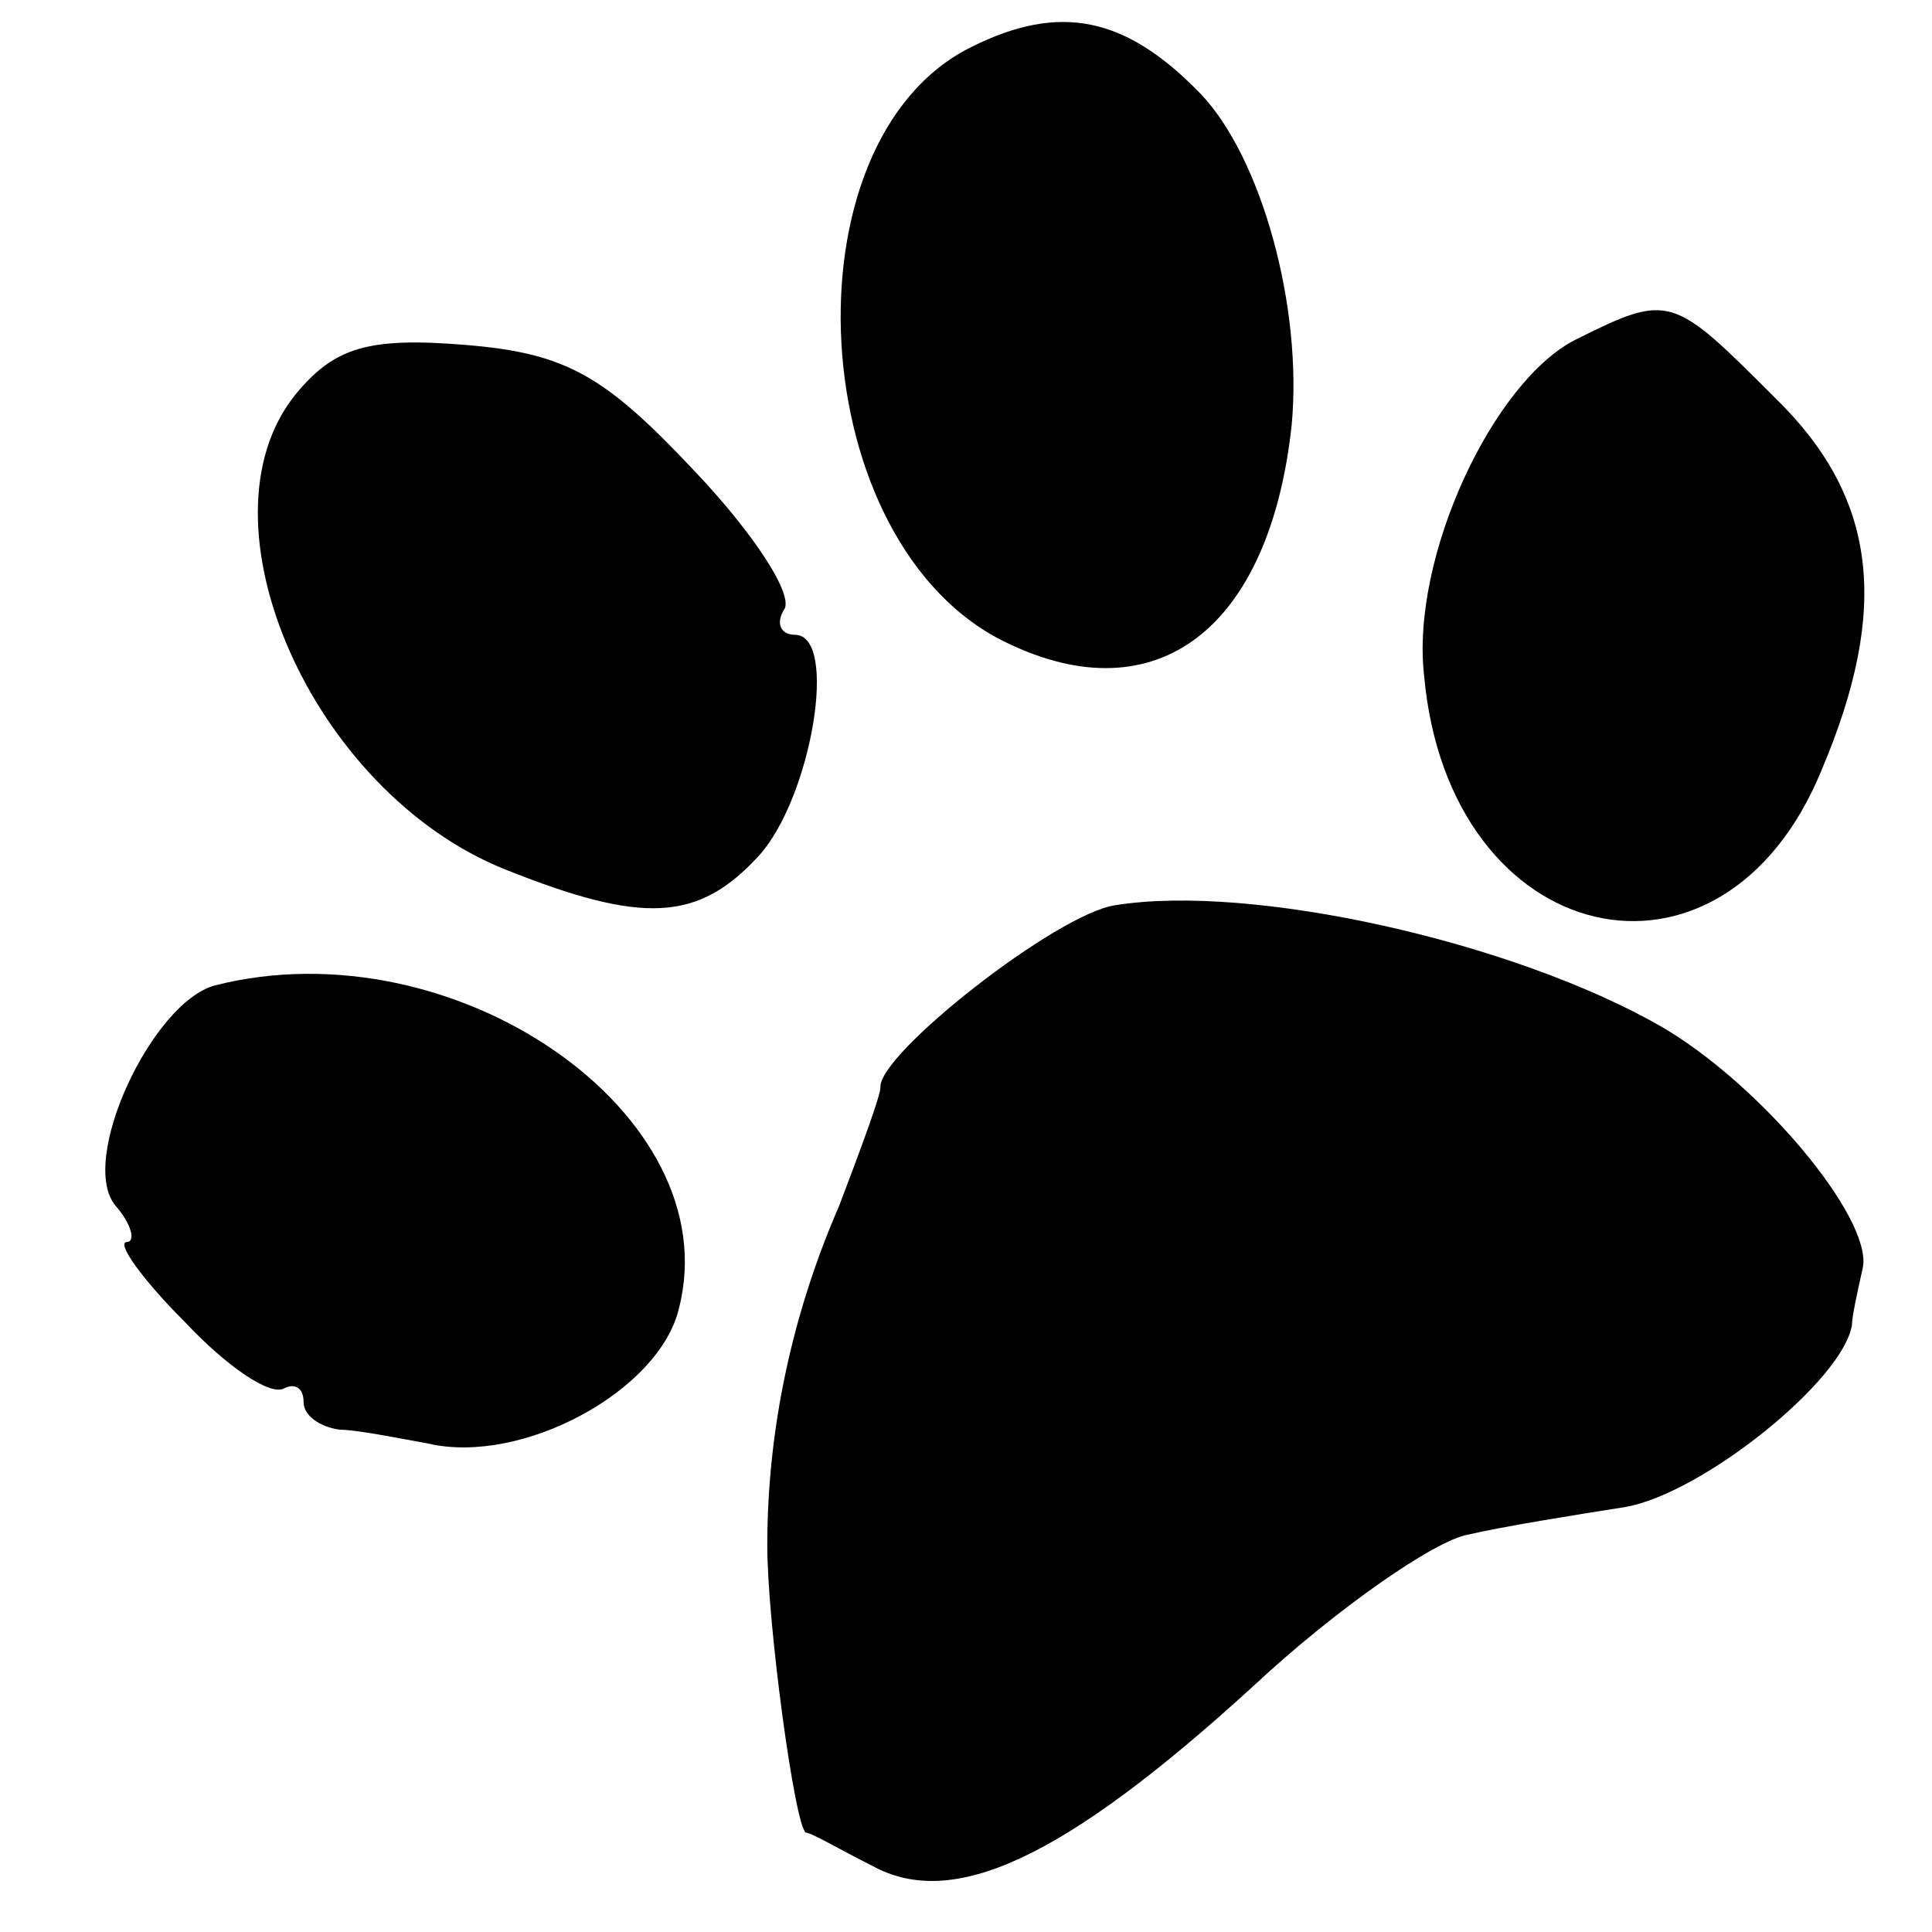 <?xml version="1.0" standalone="no"?>
<!DOCTYPE svg PUBLIC "-//W3C//DTD SVG 20010904//EN"
 "http://www.w3.org/TR/2001/REC-SVG-20010904/DTD/svg10.dtd">
<svg version="1.0" xmlns="http://www.w3.org/2000/svg"
 width="70pt" height="70pt" viewBox="0 0 70 70"
 preserveAspectRatio="xMidYMid meet">
<g transform="translate(0,70) scale(0.1,-0.1)"
fill="#000000" stroke="none">
<path d="M352 683 c-69 -34 -61 -181 13 -216 54 -26 95 5 103 79 4 43 -11 97
-33 120 -27 28 -51 33 -83 17z"/>
<path d="M571 577 c-30 -15 -60 -79 -55 -122 9 -99 108 -122 144 -34 25 59 20
99 -17 135 -37 37 -38 38 -72 21z"/>
<path d="M107 557 c-37 -46 6 -144 76 -172 50 -20 70 -19 92 5 19 21 29 80 13
80 -5 0 -7 4 -4 9 4 5 -11 28 -33 51 -32 34 -46 42 -82 45 -36 3 -48 -1 -62
-18z"/>
<path d="M404 372 c-21 -3 -86 -54 -85 -66 0 -3 -7 -22 -15 -43 -17 -39 -26
-81 -26 -123 0 -28 10 -102 14 -104 2 0 12 -6 24 -12 29 -16 69 2 138 65 30
28 66 53 78 55 13 3 38 7 57 10 28 5 79 46 82 66 0 3 2 12 4 21 3 18 -37 66
-73 87 -54 31 -149 52 -198 44z"/>
<path d="M78 343 c-23 -6 -50 -64 -36 -80 6 -7 7 -13 4 -13 -4 0 5 -13 21 -29
15 -16 31 -27 36 -24 4 2 7 0 7 -5 0 -5 6 -9 13 -10 6 0 21 -3 32 -5 34 -8 84
19 91 49 18 70 -81 139 -168 117z"/>
</g>
</svg>
